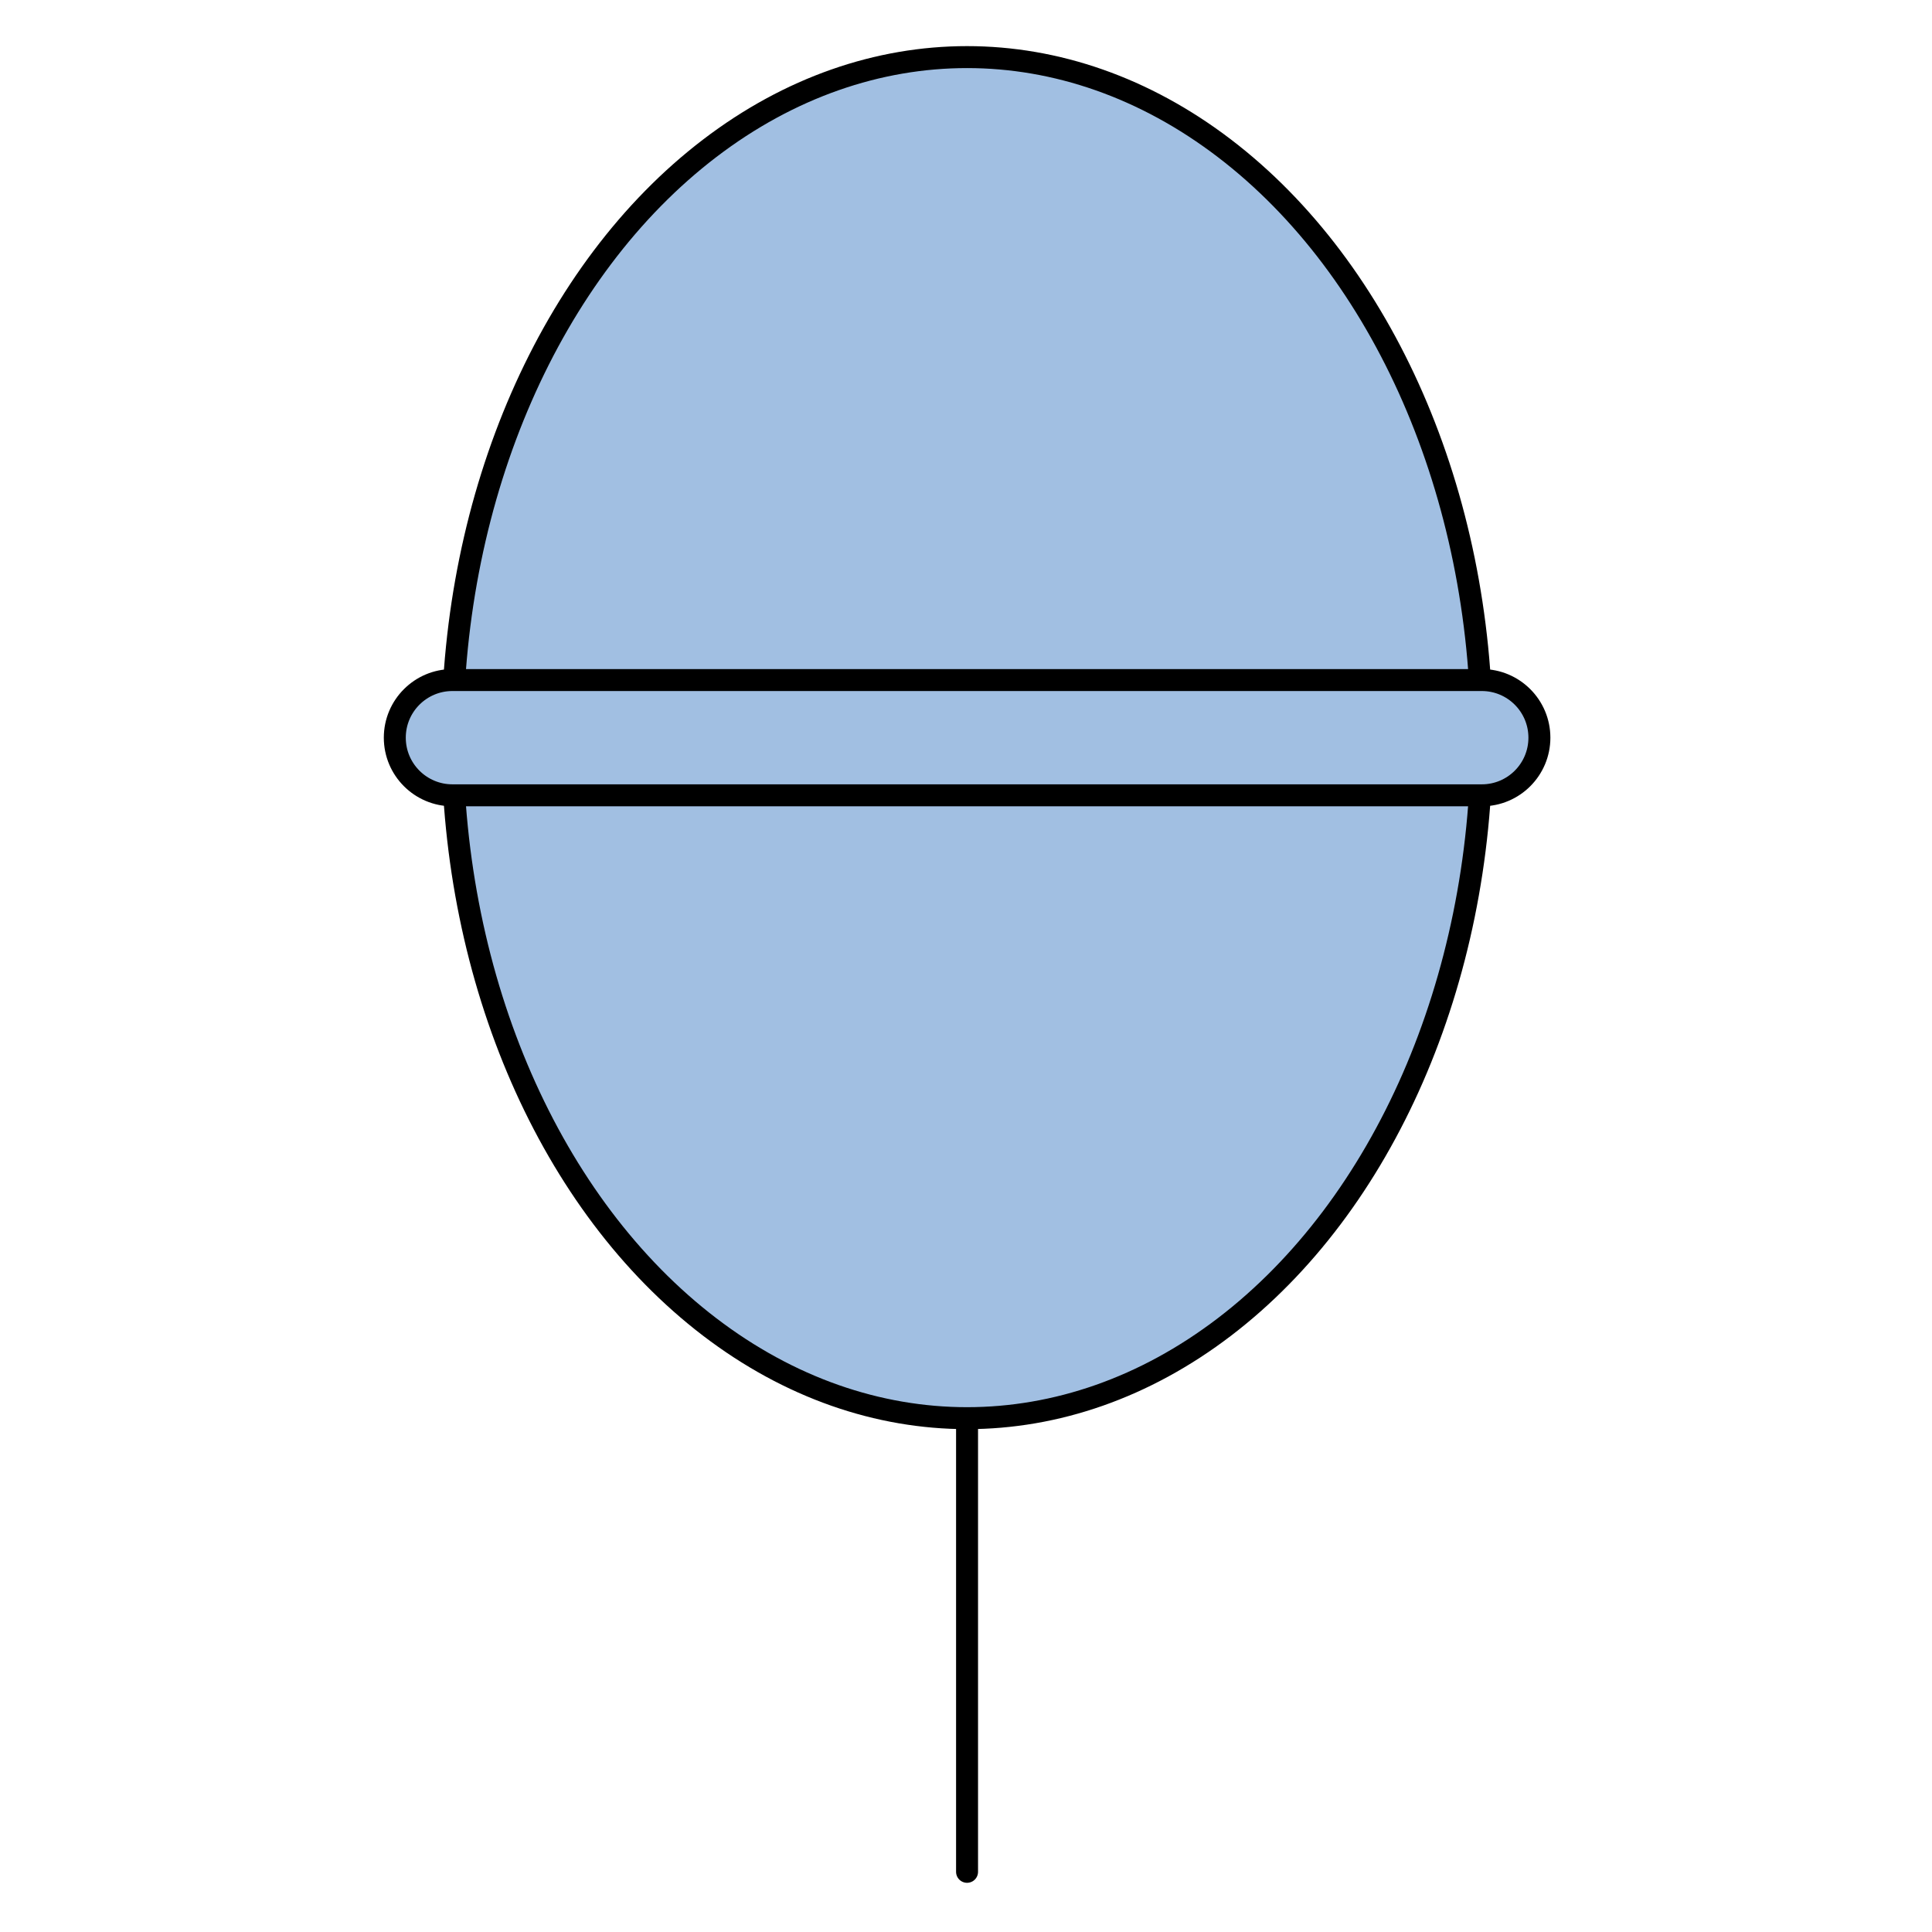  
<svg version="1.1" id="Layer_1" xmlns:agg="http://www.example.com"
	 xmlns="http://www.w3.org/2000/svg" preserveAspectRatio="none"   x="0px" y="0px" 
	  viewBox="0 0 43.984 43.986" enable-background="new 0 0 43.984 43.986" xml:space="preserve">
<agg:params>
	<agg:param type="C" name="color" description="Color" cssAttributes="fill" classes="color"/>
	<agg:param type="C" name="strokeColor" description="Stroke Color" cssAttributes="stroke" classes="color,stroked"/>
</agg:params>
<style type="text/css" >
<![CDATA[

	.color,.stroked{
		stroke-width:0.5;
		stroke-linecap:round;
		stroke-linejoin:round;
		stroke: #000000;
	}
	
	.color {
		fill:   #A1BFE2;

	}
	
	.stroked{
		fill:none;
	}
	
	.black
	{
		fill: black;
	}
]]>
</style>
	<line class="stroked" x1="22.016" y1="32.286" x2="22.016" y2="42.614"/>
	<ellipse class="color" cx="22.016" cy="16.793" rx="11.717" ry="15.493"/>
	<path class="color" d="
		M33.734,15.482H10.3c-0.724,0-1.312,0.587-1.312,1.312s0.588,1.312,1.312,1.312h23.435c0.724,0,1.311-0.587,1.311-1.312
		S34.458,15.482,33.734,15.482z"/>
</svg>
